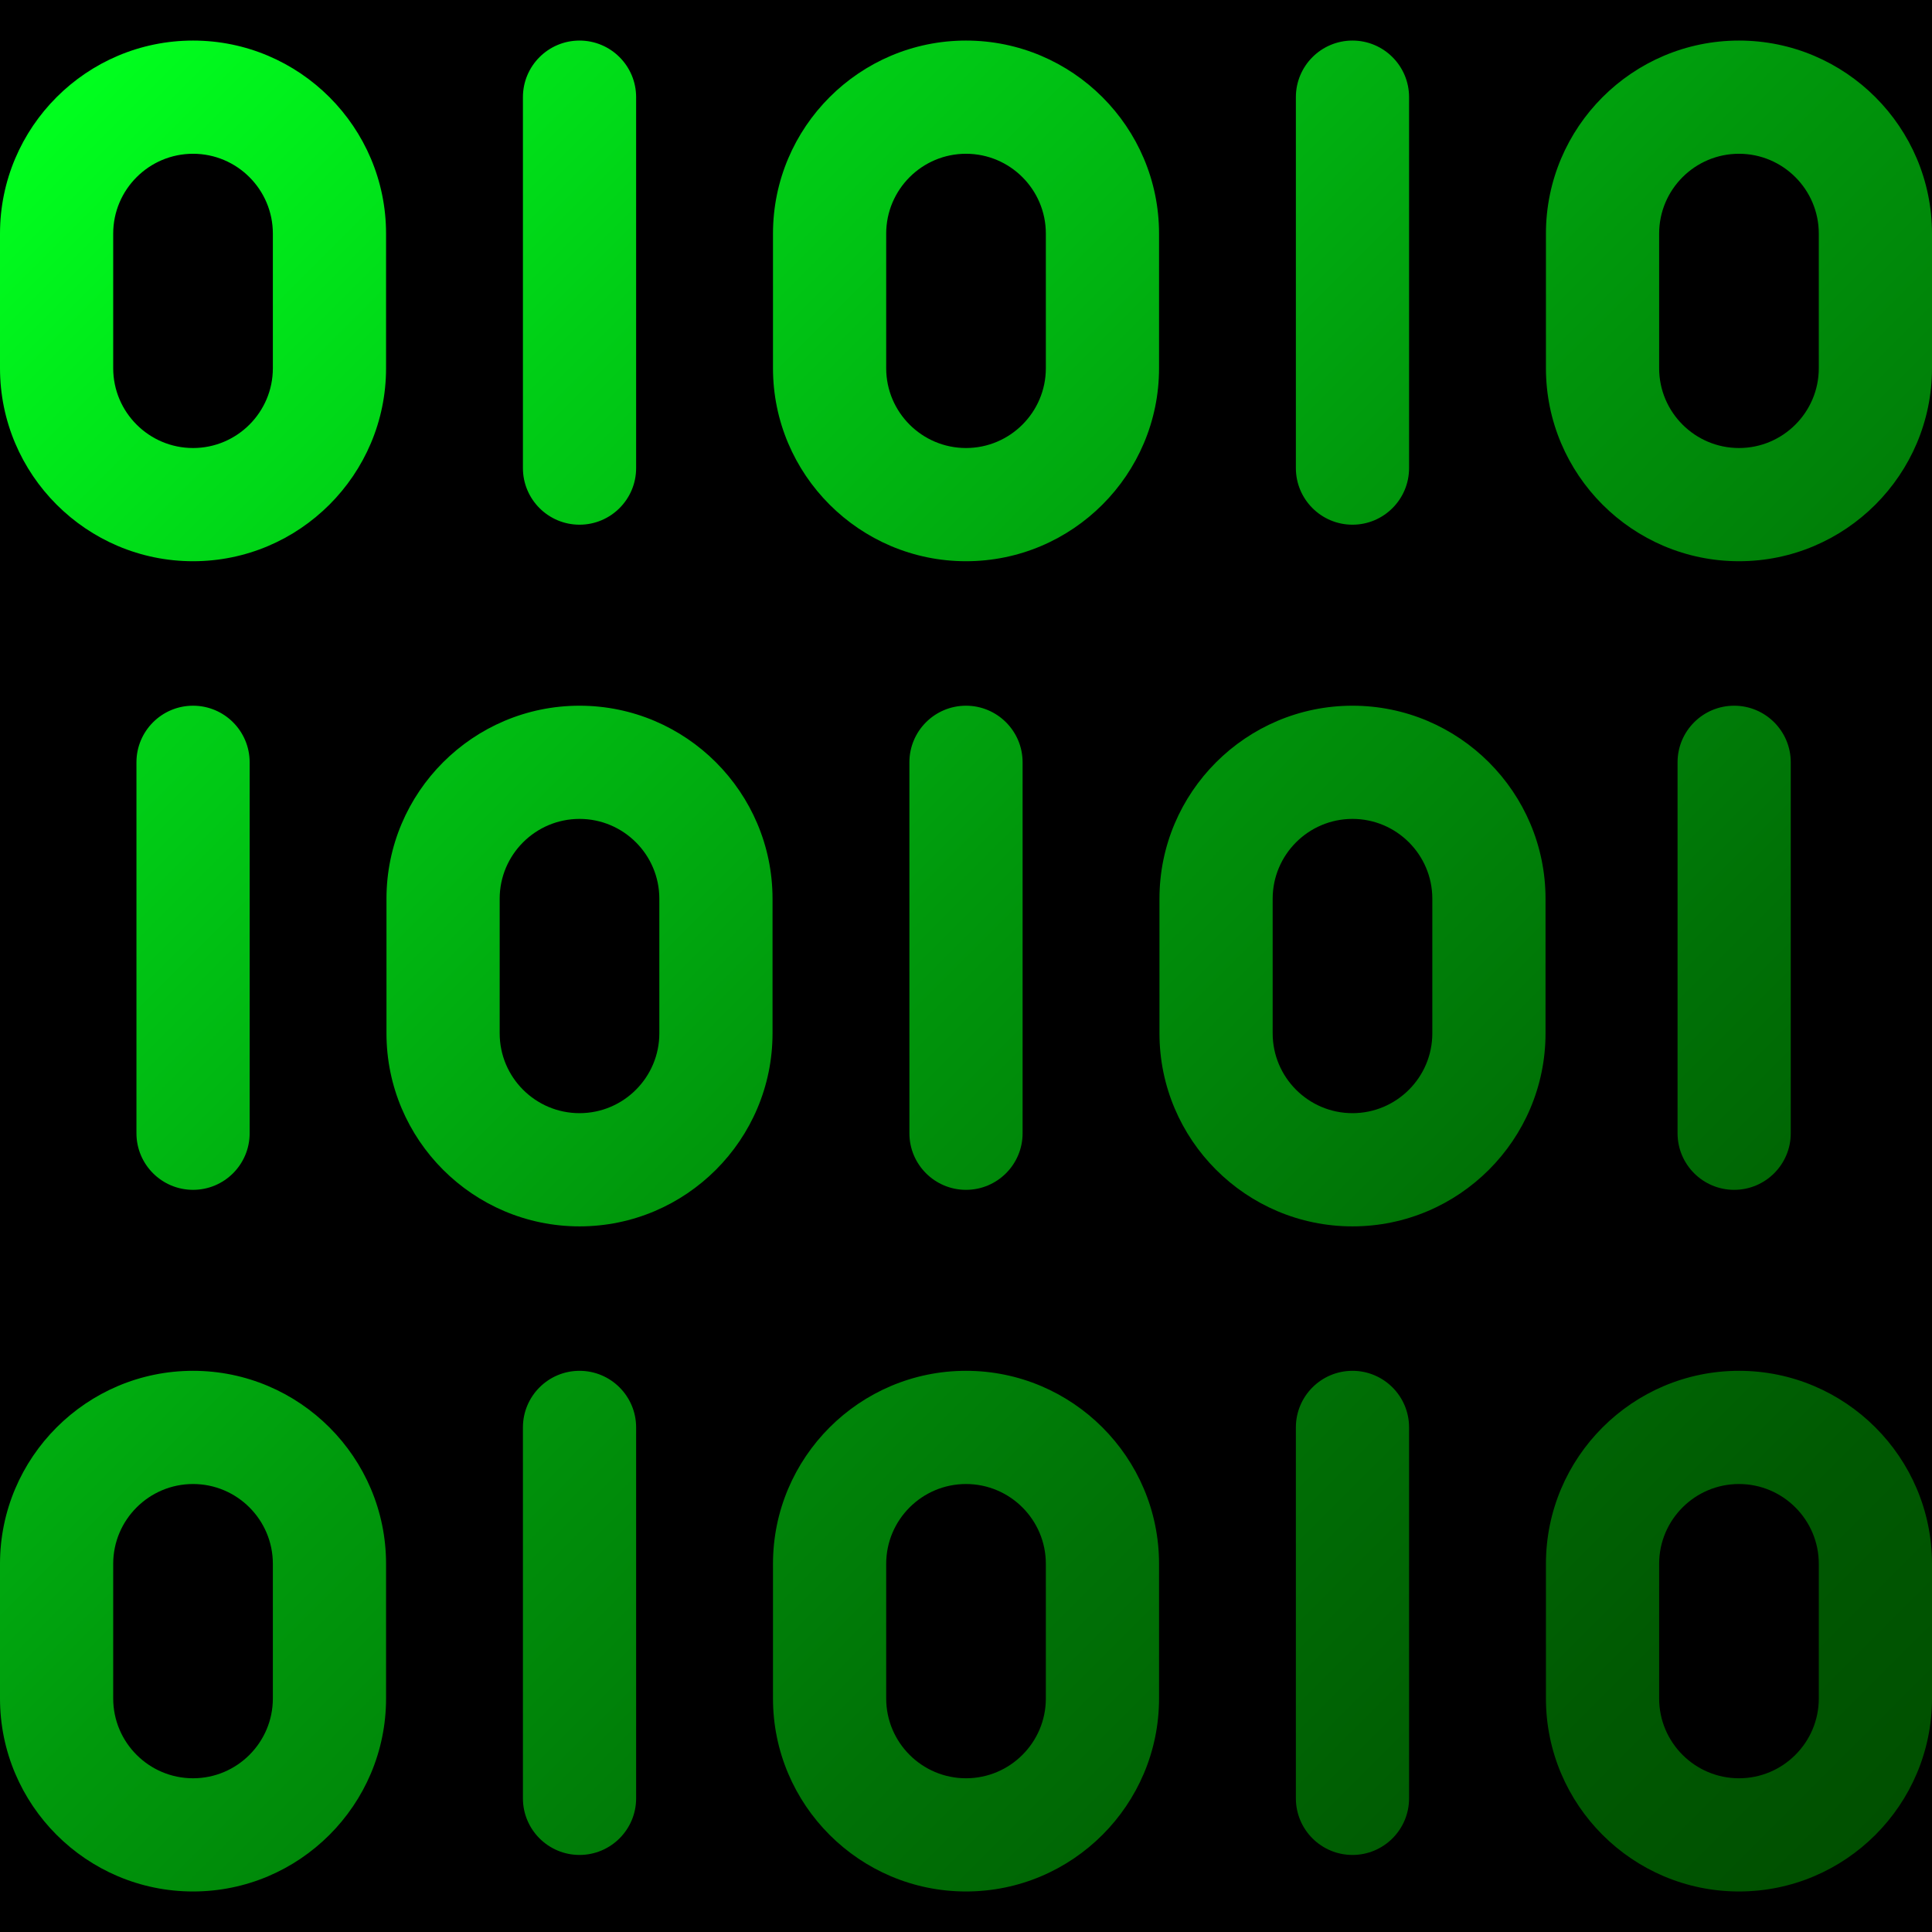 <?xml version="1.0" encoding="utf-8"?>
<!-- Generator: Adobe Illustrator 26.1.0, SVG Export Plug-In . SVG Version: 6.00 Build 0)  -->
<svg version="1.1"
	 id="svg2793" xmlns:cc="http://creativecommons.org/ns#" xmlns:dc="http://purl.org/dc/elements/1.1/" xmlns:rdf="http://www.w3.org/1999/02/22-rdf-syntax-ns#" xmlns:serif="http://www.serif.com/" xmlns:svg="http://www.w3.org/2000/svg"
	 xmlns="http://www.w3.org/2000/svg" xmlns:xlink="http://www.w3.org/1999/xlink" x="0px" y="0px" viewBox="0 0 512 512"
	 style="enable-background:new 0 0 512 512;" xml:space="preserve">
<style type="text/css">
	.st0{fill:url(#Matrix_00000170266456068574012330000009830072570177472441_);}
</style>
<rect width="512" height="512"/>
<linearGradient id="Matrix_00000143599395647754641210000002036954877805531035_" gradientUnits="userSpaceOnUse" x1="20.374" y1="20.379" x2="491.627" y2="491.632">
	<stop  offset="0" style="stop-color:#00FF1E"/>
	<stop  offset="0.213" style="stop-color:#00CE16"/>
	<stop  offset="0.477" style="stop-color:#00980C"/>
	<stop  offset="0.706" style="stop-color:#007106"/>
	<stop  offset="0.888" style="stop-color:#005902"/>
	<stop  offset="1" style="stop-color:#005000"/>
</linearGradient>
<path id="Matrix" style="fill:url(#Matrix_00000143599395647754641210000002036954877805531035_);" d="M72.31,97.58
	c0,11.66-9.49,21.15-21.15,21.15c-11.67,0-21.16-9.49-21.16-21.15V61.91c0-11.67,9.49-21.16,21.16-21.16
	c11.66,0,21.15,9.49,21.15,21.16V97.58z M51.16,10.75C22.95,10.75,0,33.7,0,61.91v35.67c0,28.2,22.95,51.15,51.16,51.15
	c28.2,0,51.15-22.95,51.15-51.15V61.91C102.31,33.7,79.36,10.75,51.16,10.75 M277.16,97.58c0,11.66-9.49,21.15-21.16,21.15
	c-11.66,0-21.15-9.49-21.15-21.15V61.91c0-11.67,9.49-21.16,21.15-21.16c11.67,0,21.16,9.49,21.16,21.16V97.58z M256,10.75
	c-28.2,0-51.15,22.95-51.15,51.16v35.67c0,28.2,22.95,51.15,51.15,51.15c28.21,0,51.16-22.95,51.16-51.15V61.91
	C307.16,33.7,284.21,10.75,256,10.75 M482,97.58c0,11.66-9.49,21.15-21.15,21.15c-11.67,0-21.16-9.49-21.16-21.15V61.91
	c0-11.67,9.49-21.16,21.16-21.16c11.66,0,21.15,9.49,21.15,21.16V97.58z M460.85,10.75c-28.21,0-51.16,22.95-51.16,51.16v35.67
	c0,28.2,22.95,51.15,51.16,51.15c28.2,0,51.15-22.95,51.15-51.15V61.91C512,33.7,489.05,10.75,460.85,10.75 M153.58,139.05
	c8.28,0,15-6.72,15-15v-98.3c0-8.28-6.72-15-15-15s-15,6.72-15,15v98.3C138.58,132.33,145.3,139.05,153.58,139.05 M358.42,139.05
	c8.28,0,15-6.72,15-15v-98.3c0-8.28-6.72-15-15-15s-15,6.72-15,15v98.3C343.42,132.33,350.14,139.05,358.42,139.05 M72.31,450.11
	c0,11.66-9.49,21.15-21.15,21.15c-11.67,0-21.16-9.49-21.16-21.15v-35.68c0-11.66,9.49-21.15,21.16-21.15
	c11.66,0,21.15,9.49,21.15,21.15V450.11z M51.16,363.28C22.95,363.28,0,386.23,0,414.43v35.68c0,28.2,22.95,51.15,51.16,51.15
	c28.2,0,51.15-22.95,51.15-51.15v-35.68C102.31,386.23,79.36,363.28,51.16,363.28 M277.16,450.11c0,11.66-9.49,21.15-21.16,21.15
	c-11.66,0-21.15-9.49-21.15-21.15v-35.68c0-11.66,9.49-21.15,21.15-21.15c11.67,0,21.16,9.49,21.16,21.15V450.11z M256,363.28
	c-28.2,0-51.15,22.95-51.15,51.15v35.68c0,28.2,22.95,51.15,51.15,51.15c28.21,0,51.16-22.95,51.16-51.15v-35.68
	C307.16,386.23,284.21,363.28,256,363.28 M482,450.11c0,11.66-9.49,21.15-21.15,21.15c-11.67,0-21.16-9.49-21.16-21.15v-35.68
	c0-11.66,9.49-21.15,21.16-21.15c11.66,0,21.15,9.49,21.15,21.15V450.11z M460.85,363.28c-28.21,0-51.16,22.95-51.16,51.15v35.68
	c0,28.2,22.95,51.15,51.16,51.15c28.2,0,51.15-22.95,51.15-51.15v-35.68C512,386.23,489.05,363.28,460.85,363.28 M153.58,363.28
	c-8.28,0-15,6.72-15,15v98.3c0,8.28,6.72,15,15,15s15-6.72,15-15v-98.3C168.58,370,161.86,363.28,153.58,363.28 M358.42,363.28
	c-8.28,0-15,6.72-15,15v98.3c0,8.28,6.72,15,15,15s15-6.72,15-15v-98.3C373.42,370,366.7,363.28,358.42,363.28 M174.73,273.84
	c0,11.67-9.49,21.16-21.15,21.16c-11.67,0-21.16-9.49-21.16-21.16v-35.67c0-11.66,9.49-21.15,21.16-21.15
	c11.66,0,21.15,9.49,21.15,21.15V273.84z M153.58,187.02c-28.21,0-51.16,22.95-51.16,51.15v35.67c0,28.21,22.95,51.16,51.16,51.16
	c28.2,0,51.15-22.95,51.15-51.16v-35.67C204.73,209.97,181.78,187.02,153.58,187.02 M379.58,273.84c0,11.67-9.49,21.16-21.16,21.16
	c-11.66,0-21.15-9.49-21.15-21.16v-35.67c0-11.66,9.49-21.15,21.15-21.15c11.67,0,21.16,9.49,21.16,21.15V273.84z M358.42,187.02
	c-28.2,0-51.15,22.95-51.15,51.15v35.67c0,28.21,22.95,51.16,51.15,51.16c28.21,0,51.16-22.95,51.16-51.16v-35.67
	C409.58,209.97,386.63,187.02,358.42,187.02 M66.16,300.32v-98.3c0-8.28-6.72-15-15-15s-15,6.72-15,15v98.3c0,8.28,6.72,15,15,15
	S66.16,308.6,66.16,300.32 M474.57,300.32v-98.3c0-8.28-6.72-15-15-15s-15,6.72-15,15v98.3c0,8.28,6.72,15,15,15
	S474.57,308.6,474.57,300.32 M271,300.32v-98.3c0-8.28-6.72-15-15-15s-15,6.72-15,15v98.3c0,8.28,6.72,15,15,15
	S271,308.6,271,300.32"/>
</svg>
